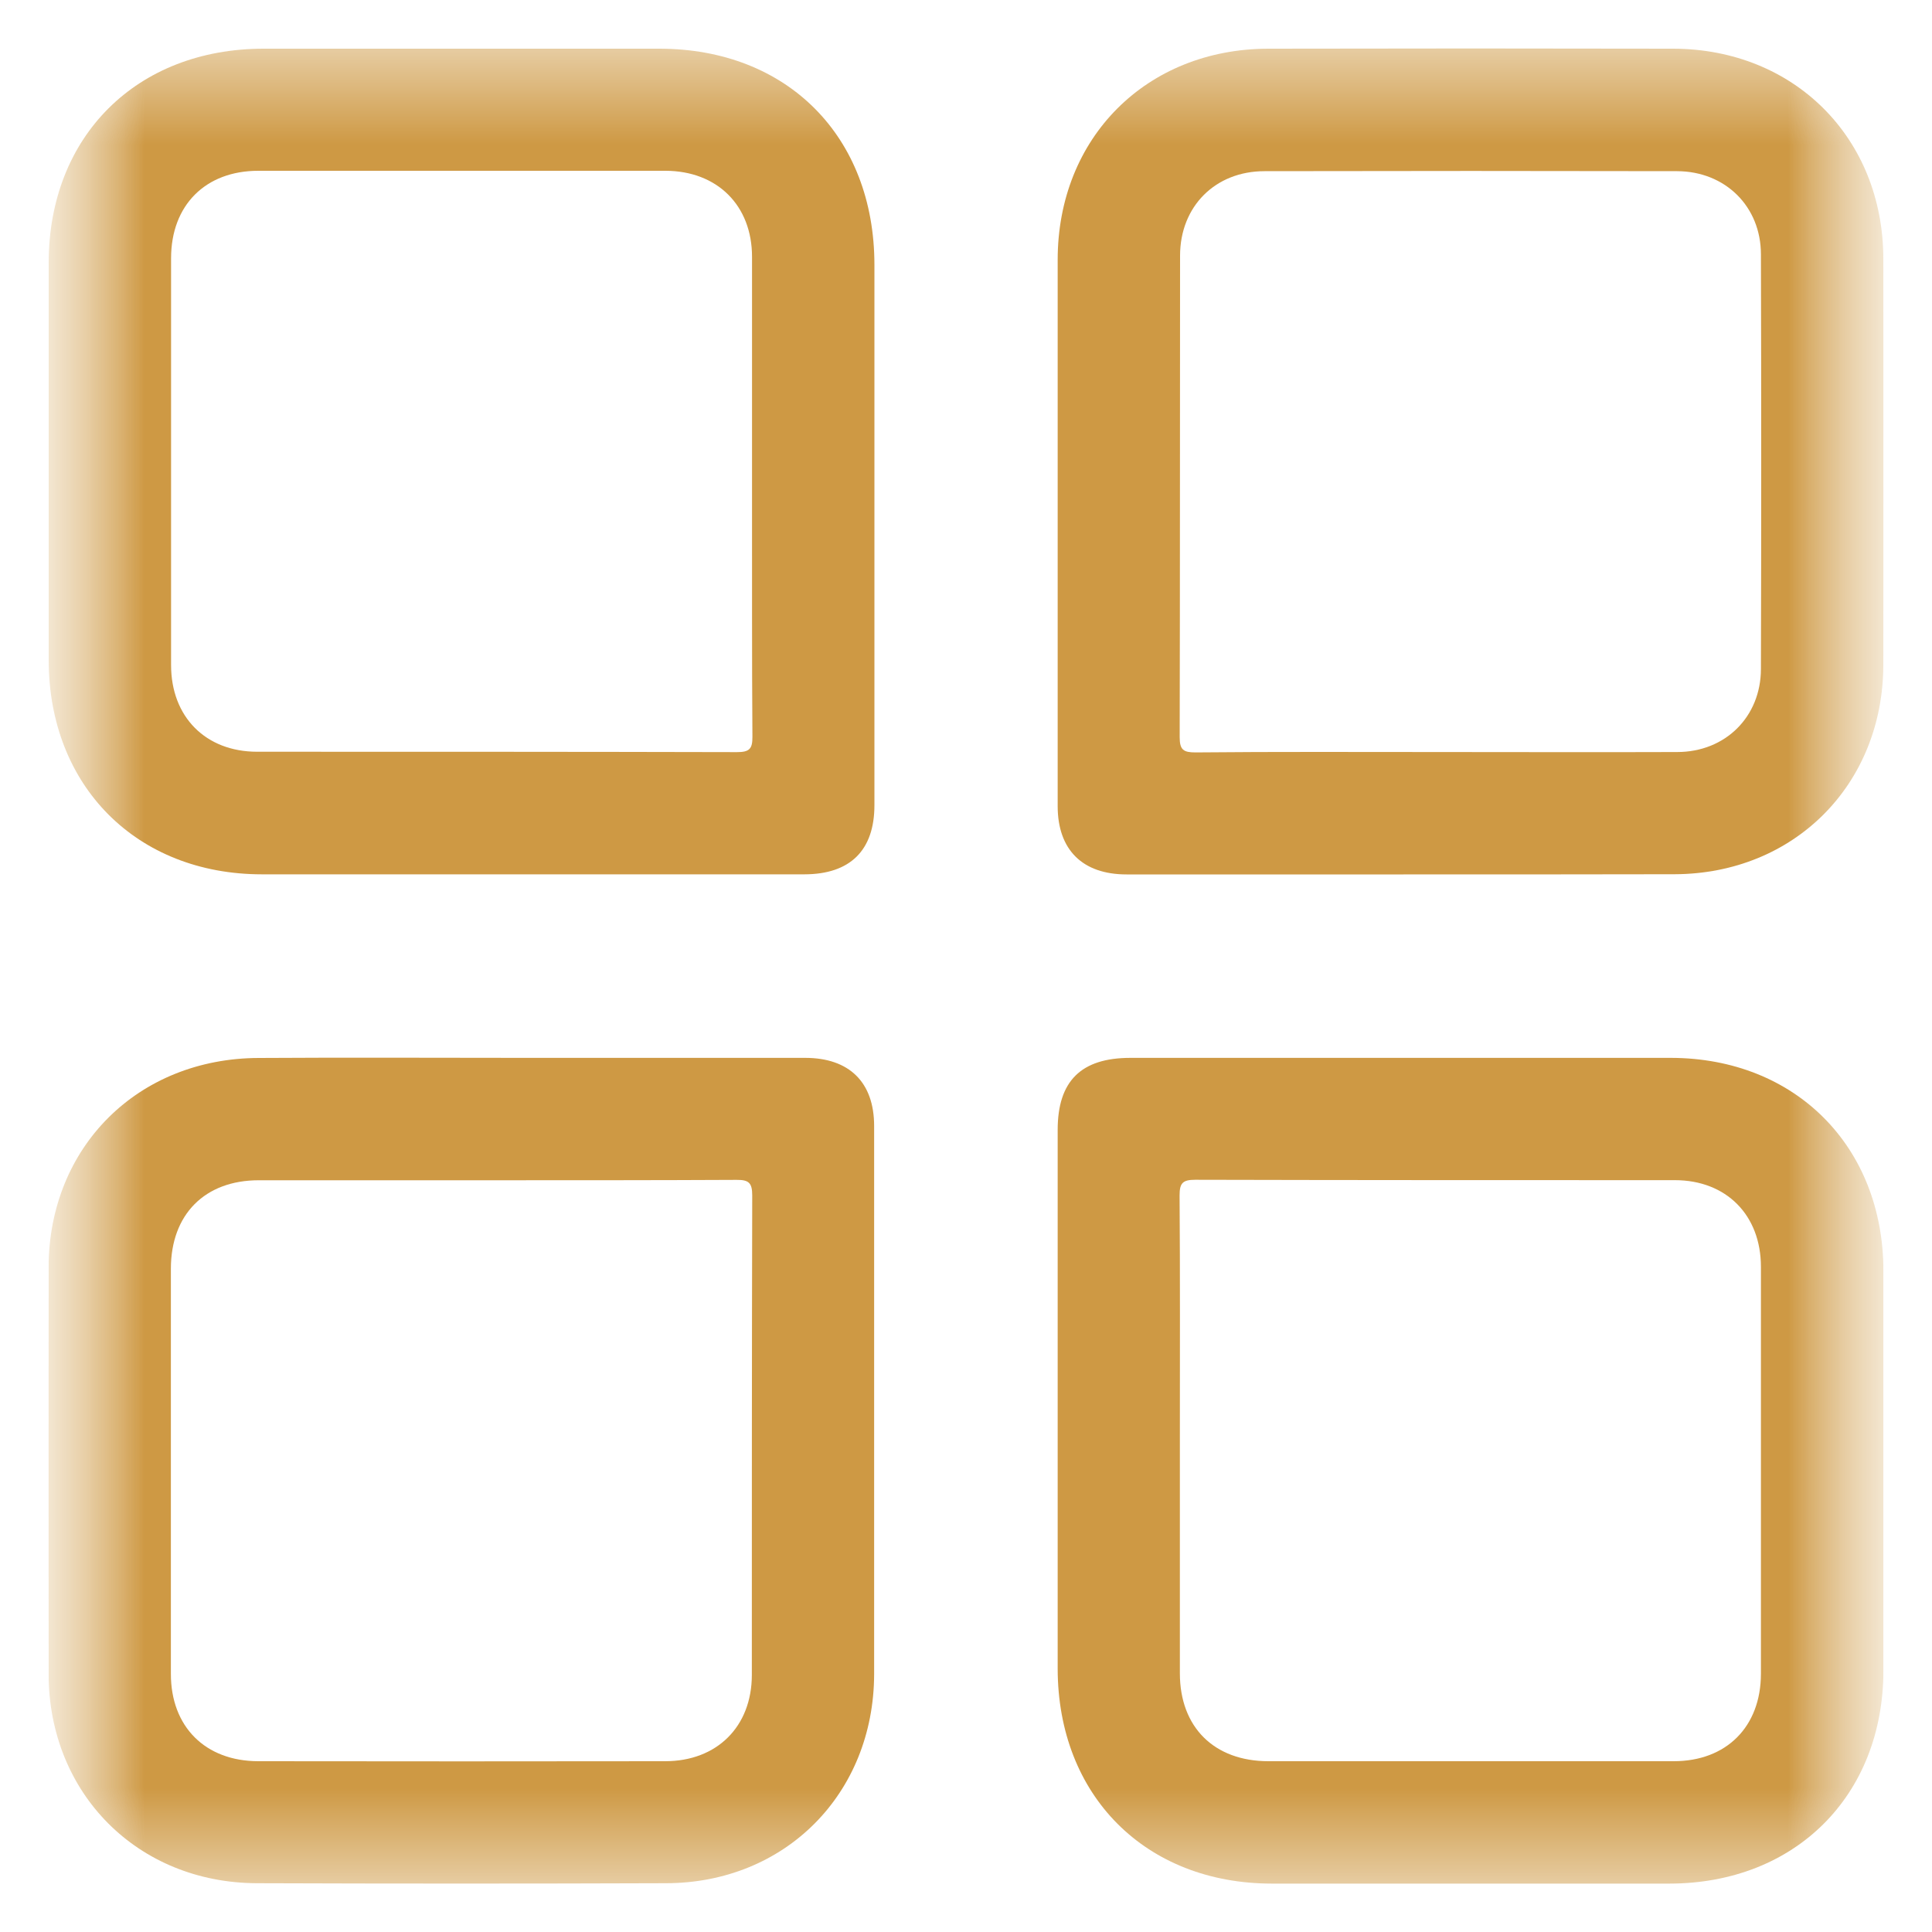 <svg width="20" height="20" viewBox="0 0 20 20" fill="none" xmlns="http://www.w3.org/2000/svg">
<g clip-path="url(#clip0_19_105)">
<mask id="mask0_19_105" style="mask-type:luminance" maskUnits="userSpaceOnUse" x="0" y="0" width="20" height="20">
<path d="M19.5 0H0.5V20H19.5V0Z" fill="white"/>
</mask>
<g mask="url(#mask0_19_105)">
<mask id="mask1_19_105" style="mask-type:luminance" maskUnits="userSpaceOnUse" x="0" y="0" width="20" height="20">
<path d="M19.5 0.5H0.5V19.5H19.5V0.5Z" fill="white"/>
</mask>
<g mask="url(#mask1_19_105)">
<path d="M14.529 9.052H11.662C11.206 9.052 10.949 8.797 10.949 8.345C10.949 6.46 10.949 4.575 10.949 2.69C10.949 1.426 11.867 0.507 13.128 0.504C14.526 0.501 15.923 0.501 17.321 0.504C18.572 0.507 19.492 1.425 19.496 2.673C19.5 4.077 19.5 5.481 19.496 6.886C19.492 8.124 18.573 9.045 17.337 9.05C16.402 9.052 15.465 9.052 14.529 9.052ZM14.869 7.785C15.7 7.785 16.531 7.788 17.362 7.785C17.86 7.785 18.228 7.421 18.229 6.926C18.233 5.494 18.233 4.063 18.229 2.633C18.229 2.137 17.859 1.774 17.363 1.772C15.939 1.769 14.514 1.769 13.09 1.772C12.581 1.772 12.217 2.136 12.216 2.645C12.214 4.307 12.216 5.971 12.212 7.631C12.212 7.765 12.253 7.789 12.377 7.789C13.208 7.781 14.039 7.785 14.869 7.785Z" fill="#CE9944"/>
<path d="M5.447 10.951H8.335C8.792 10.951 9.049 11.204 9.049 11.656C9.049 13.547 9.049 15.439 9.049 17.331C9.046 18.57 8.127 19.495 6.891 19.495C5.481 19.5 4.07 19.5 2.66 19.495C1.425 19.491 0.506 18.567 0.503 17.331C0.499 15.927 0.499 14.523 0.503 13.119C0.506 11.872 1.428 10.955 2.68 10.952C3.601 10.946 4.524 10.951 5.447 10.951ZM5.111 12.218C4.301 12.218 3.489 12.218 2.679 12.218C2.12 12.218 1.769 12.572 1.769 13.134C1.769 14.533 1.769 15.931 1.769 17.329C1.769 17.875 2.125 18.231 2.673 18.232C4.077 18.234 5.482 18.234 6.886 18.232C7.422 18.232 7.782 17.873 7.783 17.341C7.783 15.685 7.783 14.031 7.787 12.375C7.787 12.245 7.752 12.213 7.625 12.214C6.786 12.218 5.949 12.218 5.111 12.218Z" fill="#CE9944"/>
<path d="M14.548 10.951C15.465 10.951 16.381 10.951 17.299 10.951C18.585 10.954 19.496 11.867 19.497 13.157C19.497 14.535 19.497 15.912 19.497 17.29C19.497 18.589 18.584 19.498 17.281 19.499C15.909 19.499 14.539 19.499 13.168 19.499C11.857 19.499 10.95 18.587 10.949 17.273C10.949 15.414 10.949 13.555 10.949 11.697C10.949 11.191 11.191 10.951 11.702 10.951H14.548ZM12.214 14.889C12.214 15.698 12.214 16.509 12.214 17.322C12.214 17.88 12.569 18.232 13.131 18.232C14.53 18.232 15.928 18.232 17.326 18.232C17.872 18.232 18.228 17.875 18.229 17.328C18.229 15.923 18.229 14.519 18.229 13.114C18.229 12.579 17.871 12.217 17.338 12.217C15.683 12.217 14.027 12.217 12.373 12.213C12.242 12.213 12.211 12.248 12.211 12.375C12.217 13.212 12.214 14.049 12.214 14.887V14.889Z" fill="#CE9944"/>
<path d="M9.052 5.448C9.052 6.41 9.052 7.373 9.052 8.335C9.052 8.803 8.801 9.05 8.328 9.051C6.456 9.051 4.584 9.051 2.712 9.051C1.414 9.051 0.505 8.137 0.504 6.834C0.504 5.461 0.504 4.09 0.504 2.721C0.504 1.41 1.415 0.504 2.73 0.504H6.824C8.149 0.504 9.051 1.411 9.052 2.74C9.052 3.643 9.052 4.545 9.052 5.448ZM7.785 5.132C7.785 4.308 7.785 3.483 7.785 2.659C7.785 2.126 7.424 1.769 6.889 1.768C5.484 1.768 4.079 1.768 2.674 1.768C2.127 1.768 1.772 2.124 1.771 2.671C1.771 4.076 1.771 5.481 1.771 6.885C1.771 7.421 2.129 7.782 2.662 7.782C4.317 7.782 5.972 7.782 7.628 7.786C7.756 7.786 7.79 7.754 7.789 7.628C7.783 6.795 7.786 5.964 7.785 5.133V5.132Z" fill="#CE9944"/>
</g>
</g>
</g>
<defs>
<clipPath id="clip0_19_105">
<rect width="19" height="20" fill="white" transform="translate(0.5)"/>
</clipPath>
</defs>
</svg>
